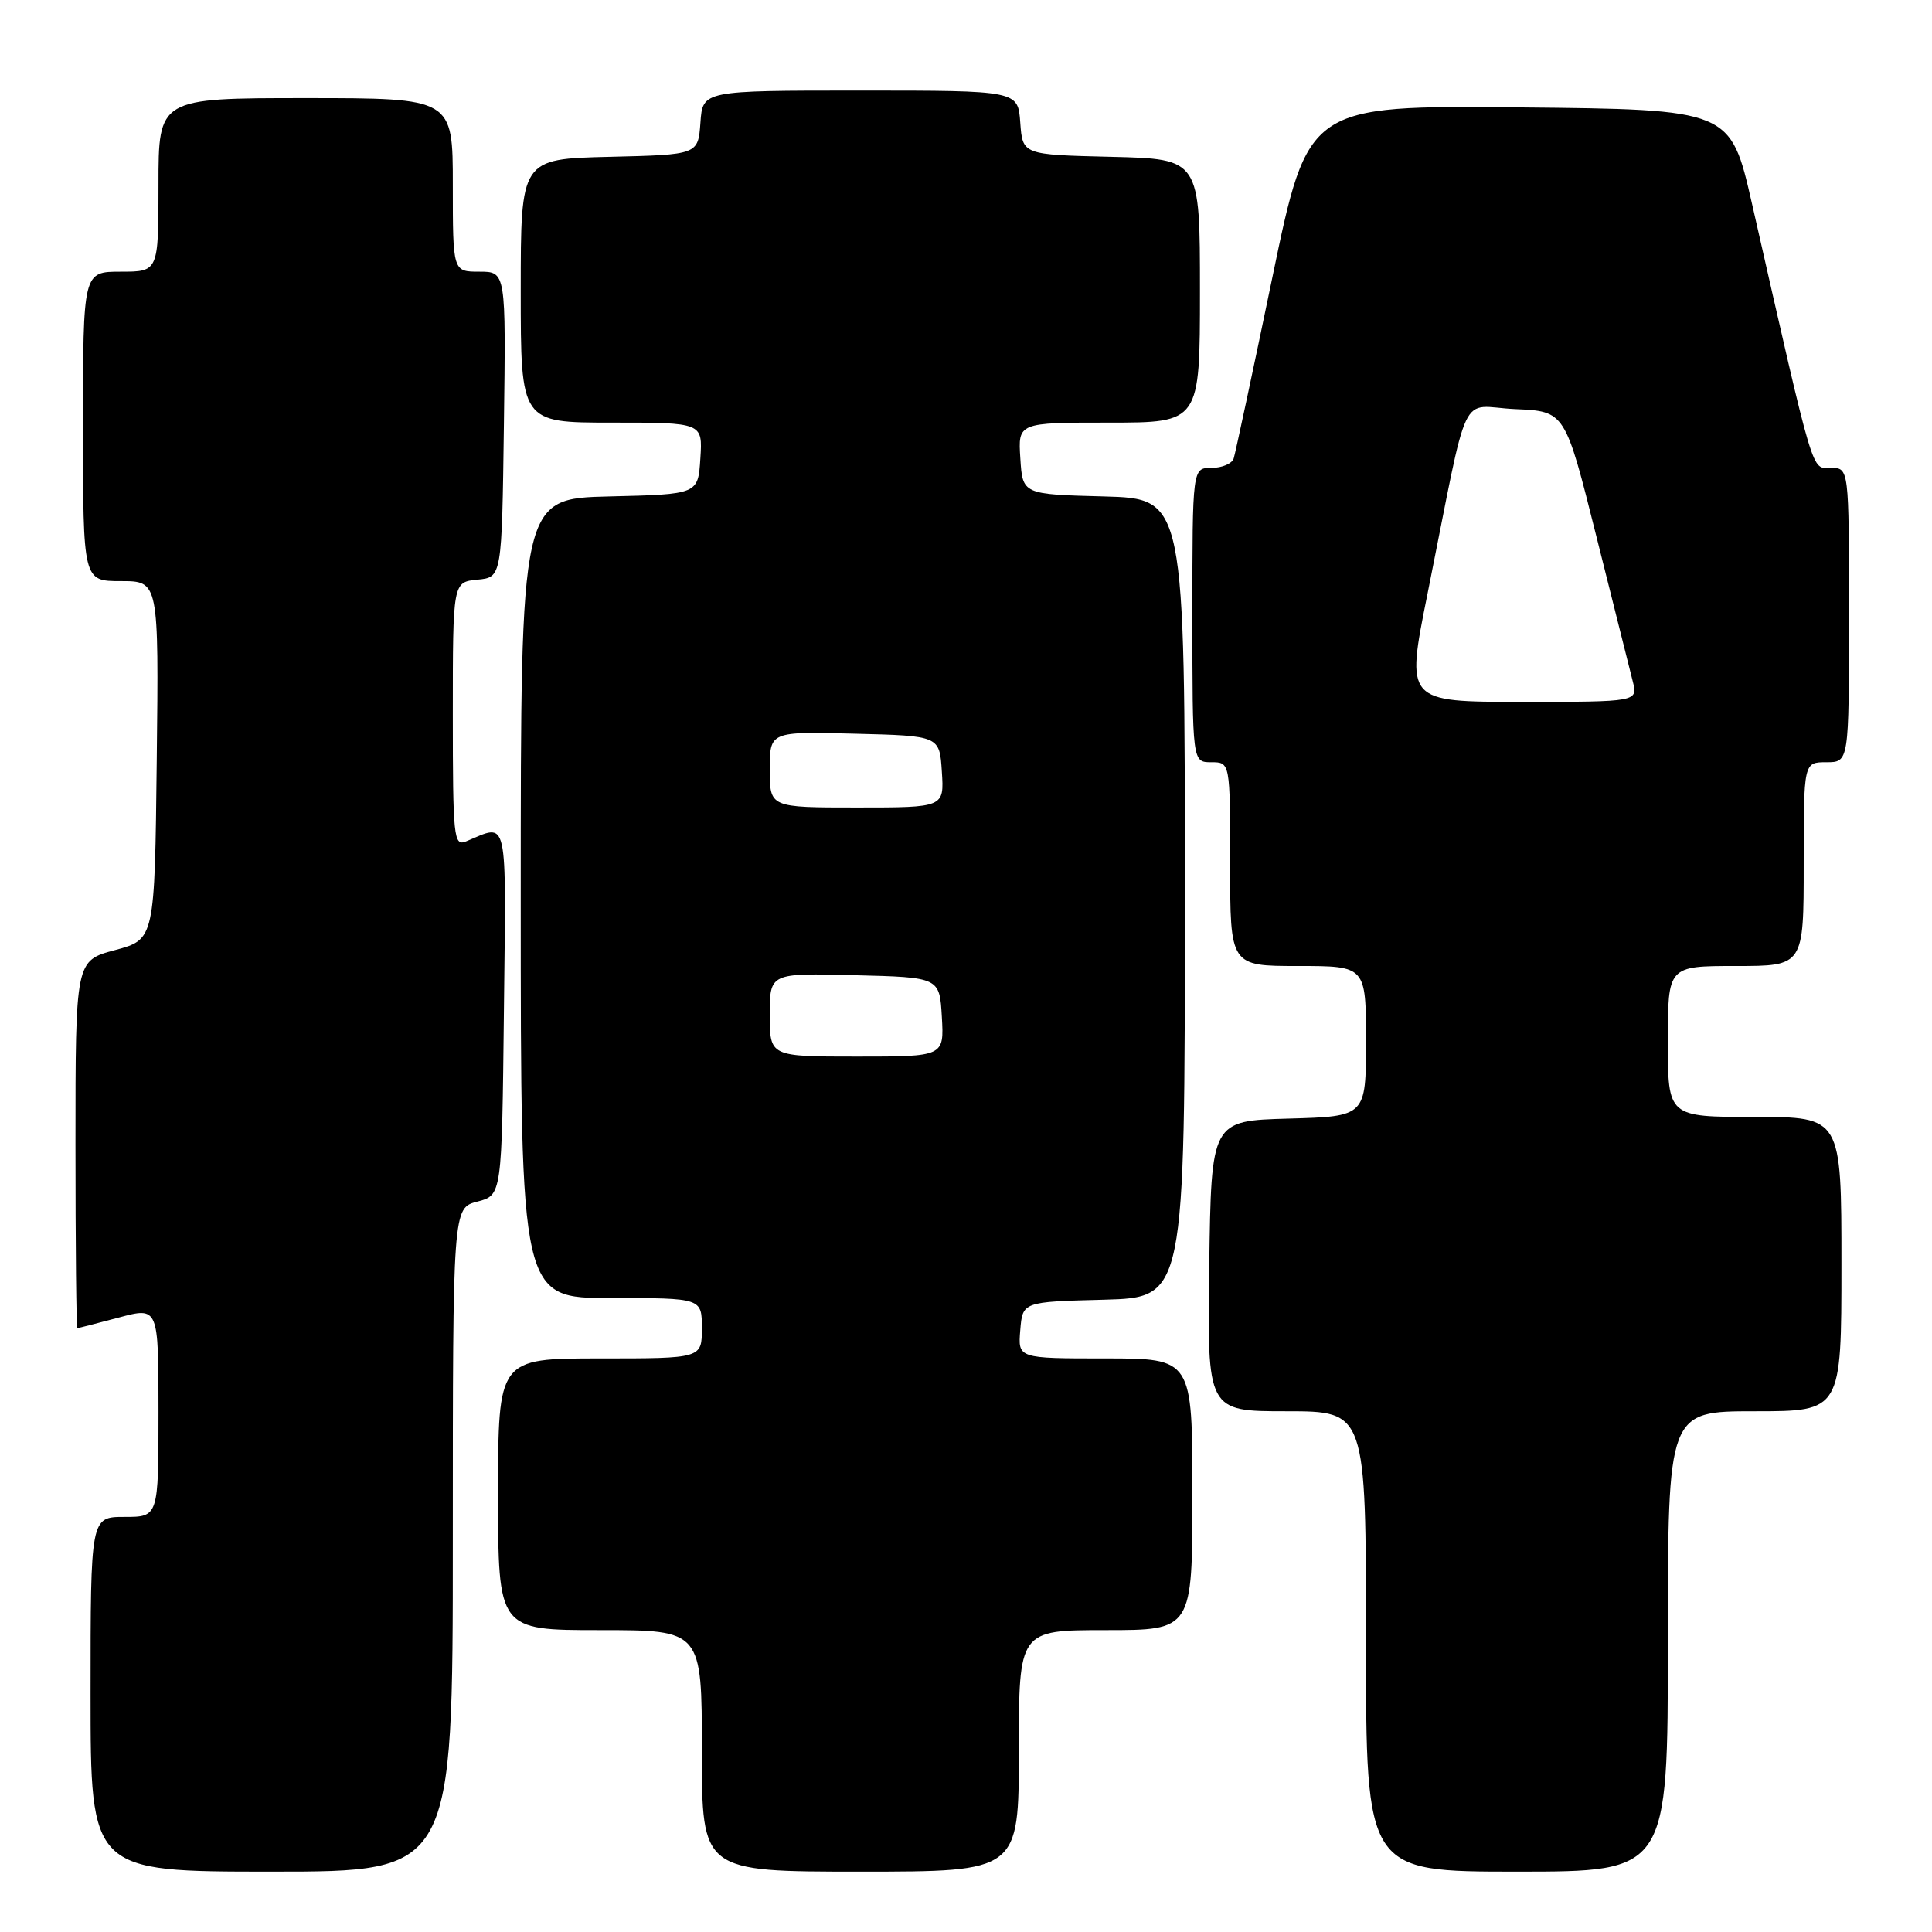 <?xml version="1.0" encoding="UTF-8" standalone="no"?>
<!DOCTYPE svg PUBLIC "-//W3C//DTD SVG 1.1//EN" "http://www.w3.org/Graphics/SVG/1.1/DTD/svg11.dtd" >
<svg xmlns="http://www.w3.org/2000/svg" xmlns:xlink="http://www.w3.org/1999/xlink" version="1.1" viewBox="0 0 256 256">
 <g >
 <path fill="currentColor"
d=" M 60.00 204.03 C 60.00 160.06 60.00 160.06 63.25 159.22 C 66.50 158.37 66.50 158.37 66.77 134.07 C 67.06 107.53 67.42 109.16 61.75 111.49 C 60.12 112.16 60.00 110.99 60.00 94.67 C 60.00 77.13 60.00 77.13 63.25 76.81 C 66.50 76.50 66.50 76.50 66.77 56.25 C 67.04 36.00 67.04 36.00 63.52 36.00 C 60.00 36.00 60.00 36.00 60.00 24.50 C 60.00 13.00 60.00 13.00 40.50 13.00 C 21.00 13.00 21.00 13.00 21.00 24.50 C 21.00 36.00 21.00 36.00 16.00 36.00 C 11.00 36.00 11.00 36.00 11.00 56.50 C 11.00 77.00 11.00 77.00 16.02 77.00 C 21.04 77.00 21.04 77.00 20.77 100.74 C 20.50 124.48 20.50 124.48 15.25 125.89 C 10.00 127.29 10.00 127.29 10.00 151.64 C 10.00 165.04 10.11 175.99 10.25 175.99 C 10.39 175.98 12.86 175.35 15.75 174.58 C 21.00 173.18 21.00 173.18 21.00 187.09 C 21.00 201.00 21.00 201.00 16.50 201.00 C 12.00 201.00 12.00 201.00 12.00 224.50 C 12.00 248.00 12.00 248.00 36.00 248.00 C 60.00 248.00 60.00 248.00 60.00 204.03 Z  M 135.00 232.00 C 135.00 216.00 135.00 216.00 146.50 216.00 C 158.00 216.00 158.00 216.00 158.00 198.00 C 158.00 180.00 158.00 180.00 146.44 180.00 C 134.88 180.00 134.88 180.00 135.19 176.25 C 135.50 172.50 135.50 172.50 146.25 172.22 C 157.00 171.93 157.00 171.93 157.00 119.00 C 157.00 66.07 157.00 66.07 146.25 65.78 C 135.50 65.50 135.50 65.50 135.20 60.75 C 134.89 56.00 134.89 56.00 146.95 56.00 C 159.00 56.00 159.00 56.00 159.00 38.53 C 159.00 21.06 159.00 21.06 147.25 20.78 C 135.50 20.50 135.50 20.50 135.19 16.25 C 134.89 12.00 134.89 12.00 114.00 12.00 C 93.11 12.00 93.11 12.00 92.81 16.25 C 92.50 20.50 92.50 20.50 80.75 20.78 C 69.00 21.06 69.00 21.06 69.00 38.53 C 69.00 56.00 69.00 56.00 81.05 56.00 C 93.11 56.00 93.11 56.00 92.80 60.75 C 92.50 65.50 92.50 65.50 80.75 65.78 C 69.00 66.06 69.00 66.06 69.00 119.03 C 69.00 172.00 69.00 172.00 81.00 172.00 C 93.00 172.00 93.00 172.00 93.00 176.00 C 93.00 180.00 93.00 180.00 79.50 180.00 C 66.00 180.00 66.00 180.00 66.00 198.00 C 66.00 216.00 66.00 216.00 79.50 216.00 C 93.00 216.00 93.00 216.00 93.00 232.00 C 93.00 248.00 93.00 248.00 114.00 248.00 C 135.00 248.00 135.00 248.00 135.00 232.00 Z  M 221.00 217.50 C 221.00 187.00 221.00 187.00 232.50 187.00 C 244.00 187.00 244.00 187.00 244.00 167.50 C 244.00 148.00 244.00 148.00 232.50 148.00 C 221.00 148.00 221.00 148.00 221.00 138.00 C 221.00 128.00 221.00 128.00 230.00 128.00 C 239.00 128.00 239.00 128.00 239.00 114.50 C 239.00 101.00 239.00 101.00 242.00 101.00 C 245.00 101.00 245.00 101.00 245.00 81.50 C 245.00 62.00 245.00 62.00 242.60 62.00 C 239.98 62.00 240.54 63.88 232.15 27.00 C 229.30 14.50 229.30 14.50 201.31 14.23 C 173.32 13.97 173.32 13.97 168.60 36.73 C 166.00 49.26 163.69 60.06 163.47 60.75 C 163.24 61.44 161.92 62.00 160.53 62.00 C 158.00 62.00 158.00 62.00 158.00 81.50 C 158.00 101.00 158.00 101.00 160.50 101.00 C 163.00 101.00 163.00 101.00 163.00 114.50 C 163.00 128.00 163.00 128.00 172.00 128.00 C 181.00 128.00 181.00 128.00 181.00 137.97 C 181.00 147.93 181.00 147.93 170.75 148.22 C 160.50 148.50 160.50 148.50 160.23 167.75 C 159.96 187.00 159.96 187.00 170.48 187.00 C 181.00 187.00 181.00 187.00 181.00 217.50 C 181.00 248.00 181.00 248.00 201.00 248.00 C 221.00 248.00 221.00 248.00 221.00 217.50 Z  M 102.00 134.47 C 102.00 128.93 102.00 128.93 113.25 129.22 C 124.50 129.50 124.50 129.50 124.80 134.75 C 125.10 140.00 125.10 140.00 113.55 140.00 C 102.00 140.00 102.00 140.00 102.00 134.47 Z  M 102.00 101.97 C 102.00 96.93 102.00 96.93 113.25 97.22 C 124.50 97.50 124.50 97.50 124.80 102.25 C 125.11 107.00 125.11 107.00 113.55 107.00 C 102.00 107.00 102.00 107.00 102.00 101.97 Z  M 189.14 78.75 C 194.80 50.54 193.22 53.87 200.77 54.21 C 207.38 54.50 207.38 54.50 211.51 71.00 C 213.79 80.08 215.96 88.74 216.34 90.25 C 217.04 93.00 217.04 93.00 201.66 93.00 C 186.27 93.00 186.27 93.00 189.14 78.75 Z "/>
</g>
</svg>